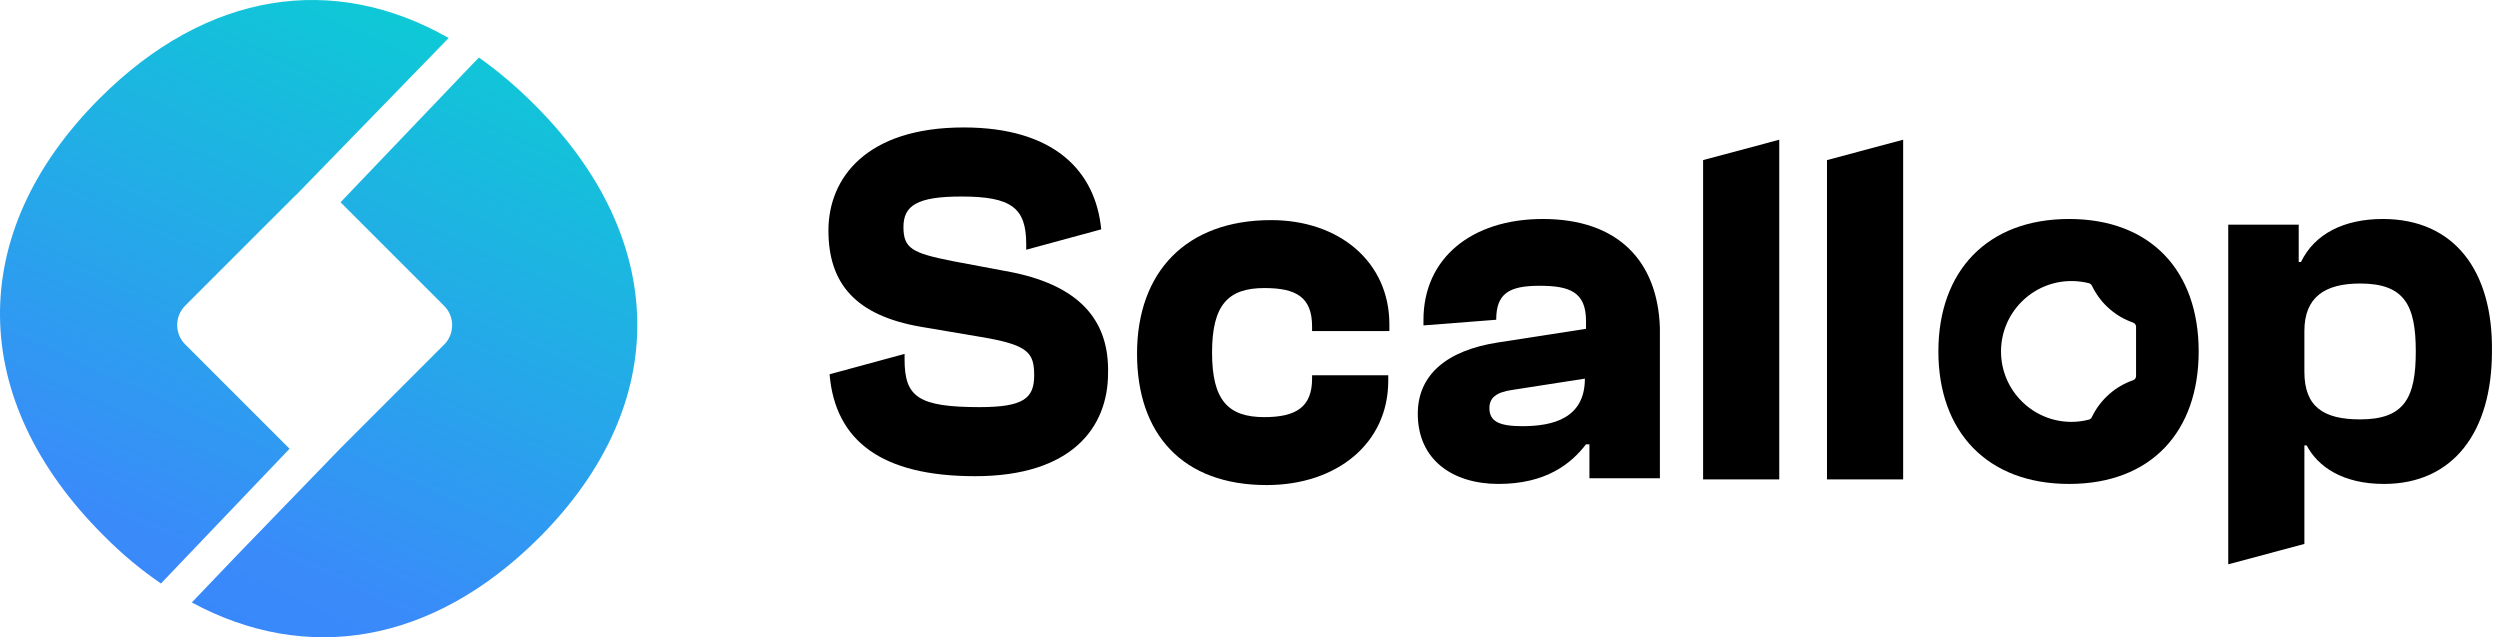<svg width="204" height="52" viewBox="0 0 204 52" fill="none" xmlns="http://www.w3.org/2000/svg">
<path d="M82.626 22.226L77.71 21.302C74.463 20.655 73.721 20.286 73.721 18.53C73.721 16.775 74.834 16.036 78.452 16.036C82.533 16.036 83.739 16.96 83.739 19.916V20.378L89.86 18.715C89.397 13.911 85.965 10.4 78.637 10.4C70.661 10.4 67.6 14.558 67.6 18.808C67.6 23.15 69.826 25.737 75.113 26.661L80.028 27.493C83.924 28.139 84.388 28.786 84.388 30.634C84.388 32.482 83.553 33.221 79.936 33.221C74.927 33.221 73.814 32.389 73.814 29.34V28.878L67.692 30.541C68.156 35.993 71.959 38.857 79.565 38.857C87.449 38.857 90.417 34.884 90.417 30.449C90.51 26.476 88.469 23.427 82.626 22.226Z" fill="black"/>
<path d="M113.373 26.923V26.461C113.373 21.38 109.292 17.961 103.727 17.961C96.771 17.961 92.782 22.211 92.782 28.863C92.782 35.423 96.492 39.581 103.356 39.581C109.107 39.581 113.281 36.162 113.281 31.081V30.619H107.066V30.896C107.066 33.206 105.768 34.037 103.171 34.037C100.203 34.037 98.904 32.651 98.904 28.771C98.904 24.89 100.203 23.505 103.171 23.505C105.768 23.505 107.066 24.244 107.066 26.646V27.015H113.373V26.923Z" fill="black"/>
<path d="M125.894 17.869C120.051 17.869 116.155 21.102 116.155 26.092V26.554L122.091 26.092C122.091 23.967 123.111 23.32 125.616 23.32C128.027 23.32 129.419 23.782 129.419 26.184V26.831L122.277 27.939C118.01 28.586 115.691 30.619 115.691 33.76C115.691 37.548 118.567 39.489 122.277 39.489C126.172 39.489 128.213 37.825 129.419 36.255H129.697V39.027H135.447V26.738C135.262 21.287 132.016 17.869 125.894 17.869ZM124.224 34.776C122.369 34.776 121.535 34.407 121.535 33.298C121.535 32.467 122.091 32.005 123.39 31.82L129.326 30.896C129.326 34.13 126.729 34.776 124.224 34.776Z" fill="black"/>
<path d="M138.973 13.064V39.119H145.187V11.401L138.973 13.064Z" fill="black"/>
<path d="M149.082 13.064V39.119H155.297V11.401L149.082 13.064Z" fill="black"/>
<path fill-rule="evenodd" clip-rule="evenodd" d="M168.838 17.869C162.16 17.869 158.172 22.119 158.172 28.679C158.172 35.239 162.16 39.489 168.838 39.489C175.517 39.489 179.412 35.239 179.412 28.679C179.412 22.119 175.517 17.869 168.838 17.869ZM169.029 34.425C165.86 34.425 163.283 31.847 163.283 28.679C163.283 25.511 165.86 22.933 169.029 22.933C169.509 22.933 169.989 22.992 170.461 23.11C170.558 23.14 170.646 23.206 170.69 23.295L170.783 23.475C171.468 24.81 172.641 25.83 174.058 26.323C174.206 26.375 174.302 26.508 174.302 26.663V30.688C174.302 30.843 174.206 30.976 174.058 31.027C172.64 31.521 171.466 32.539 170.777 33.873L170.683 34.056C170.639 34.152 170.55 34.218 170.454 34.24C169.981 34.366 169.501 34.425 169.029 34.425Z" fill="black"/>
<path d="M194.438 17.869C191.285 17.869 188.873 19.07 187.76 21.38H187.575V18.331H181.824V46.048L188.038 44.385V36.347H188.224C189.151 38.103 191.192 39.489 194.531 39.489C200.189 39.489 203.343 35.239 203.343 28.679C203.435 22.119 200.282 17.869 194.438 17.869ZM192.583 34.222C189.615 34.222 188.038 33.206 188.038 30.342V27.015C188.038 24.244 189.708 23.135 192.583 23.135C196.201 23.135 197.128 24.89 197.128 28.679C197.128 32.467 196.201 34.222 192.583 34.222Z" fill="black"/>
<path d="M36.61 3.101C32.481 7.355 28.352 11.594 24.223 15.848C24.176 15.879 24.144 15.91 24.098 15.957L15.104 24.95C14.244 25.81 14.244 27.234 15.104 28.094L23.628 36.618L13.134 47.613C11.507 46.502 9.959 45.22 8.426 43.671C-2.569 32.692 -2.944 19.116 8.129 8.028C16.903 -0.747 27.257 -2.232 36.61 3.101Z" fill="url(#paint0_linear_1_8593)"/>
<path d="M43.992 43.875C35.233 52.618 24.942 54.182 15.652 49.161L19.343 45.298C22.174 42.373 24.989 39.464 27.82 36.54L30.666 33.693L36.25 28.11C37.11 27.249 37.11 25.826 36.25 24.966L33.685 22.401L27.788 16.505L38.173 5.635L39.081 4.696C40.613 5.775 42.146 7.074 43.601 8.528C54.502 19.398 54.971 32.88 43.992 43.875Z" fill="url(#paint1_linear_1_8593)"/>
<defs>
<linearGradient id="paint0_linear_1_8593" x1="30.043" y1="-17.48" x2="-39.896" y2="135.331" gradientUnits="userSpaceOnUse">
<stop stop-color="#00DECA"/>
<stop offset="0.378" stop-color="#3A8AFA"/>
<stop offset="1" stop-color="#1A6AF4"/>
</linearGradient>
<linearGradient id="paint1_linear_1_8593" x1="45.484" y1="-12.67" x2="-24.026" y2="139.121" gradientUnits="userSpaceOnUse">
<stop stop-color="#00DECA"/>
<stop offset="0.378" stop-color="#3A8AFA"/>
<stop offset="1" stop-color="#1A6AF4"/>
</linearGradient>
</defs>
</svg>
